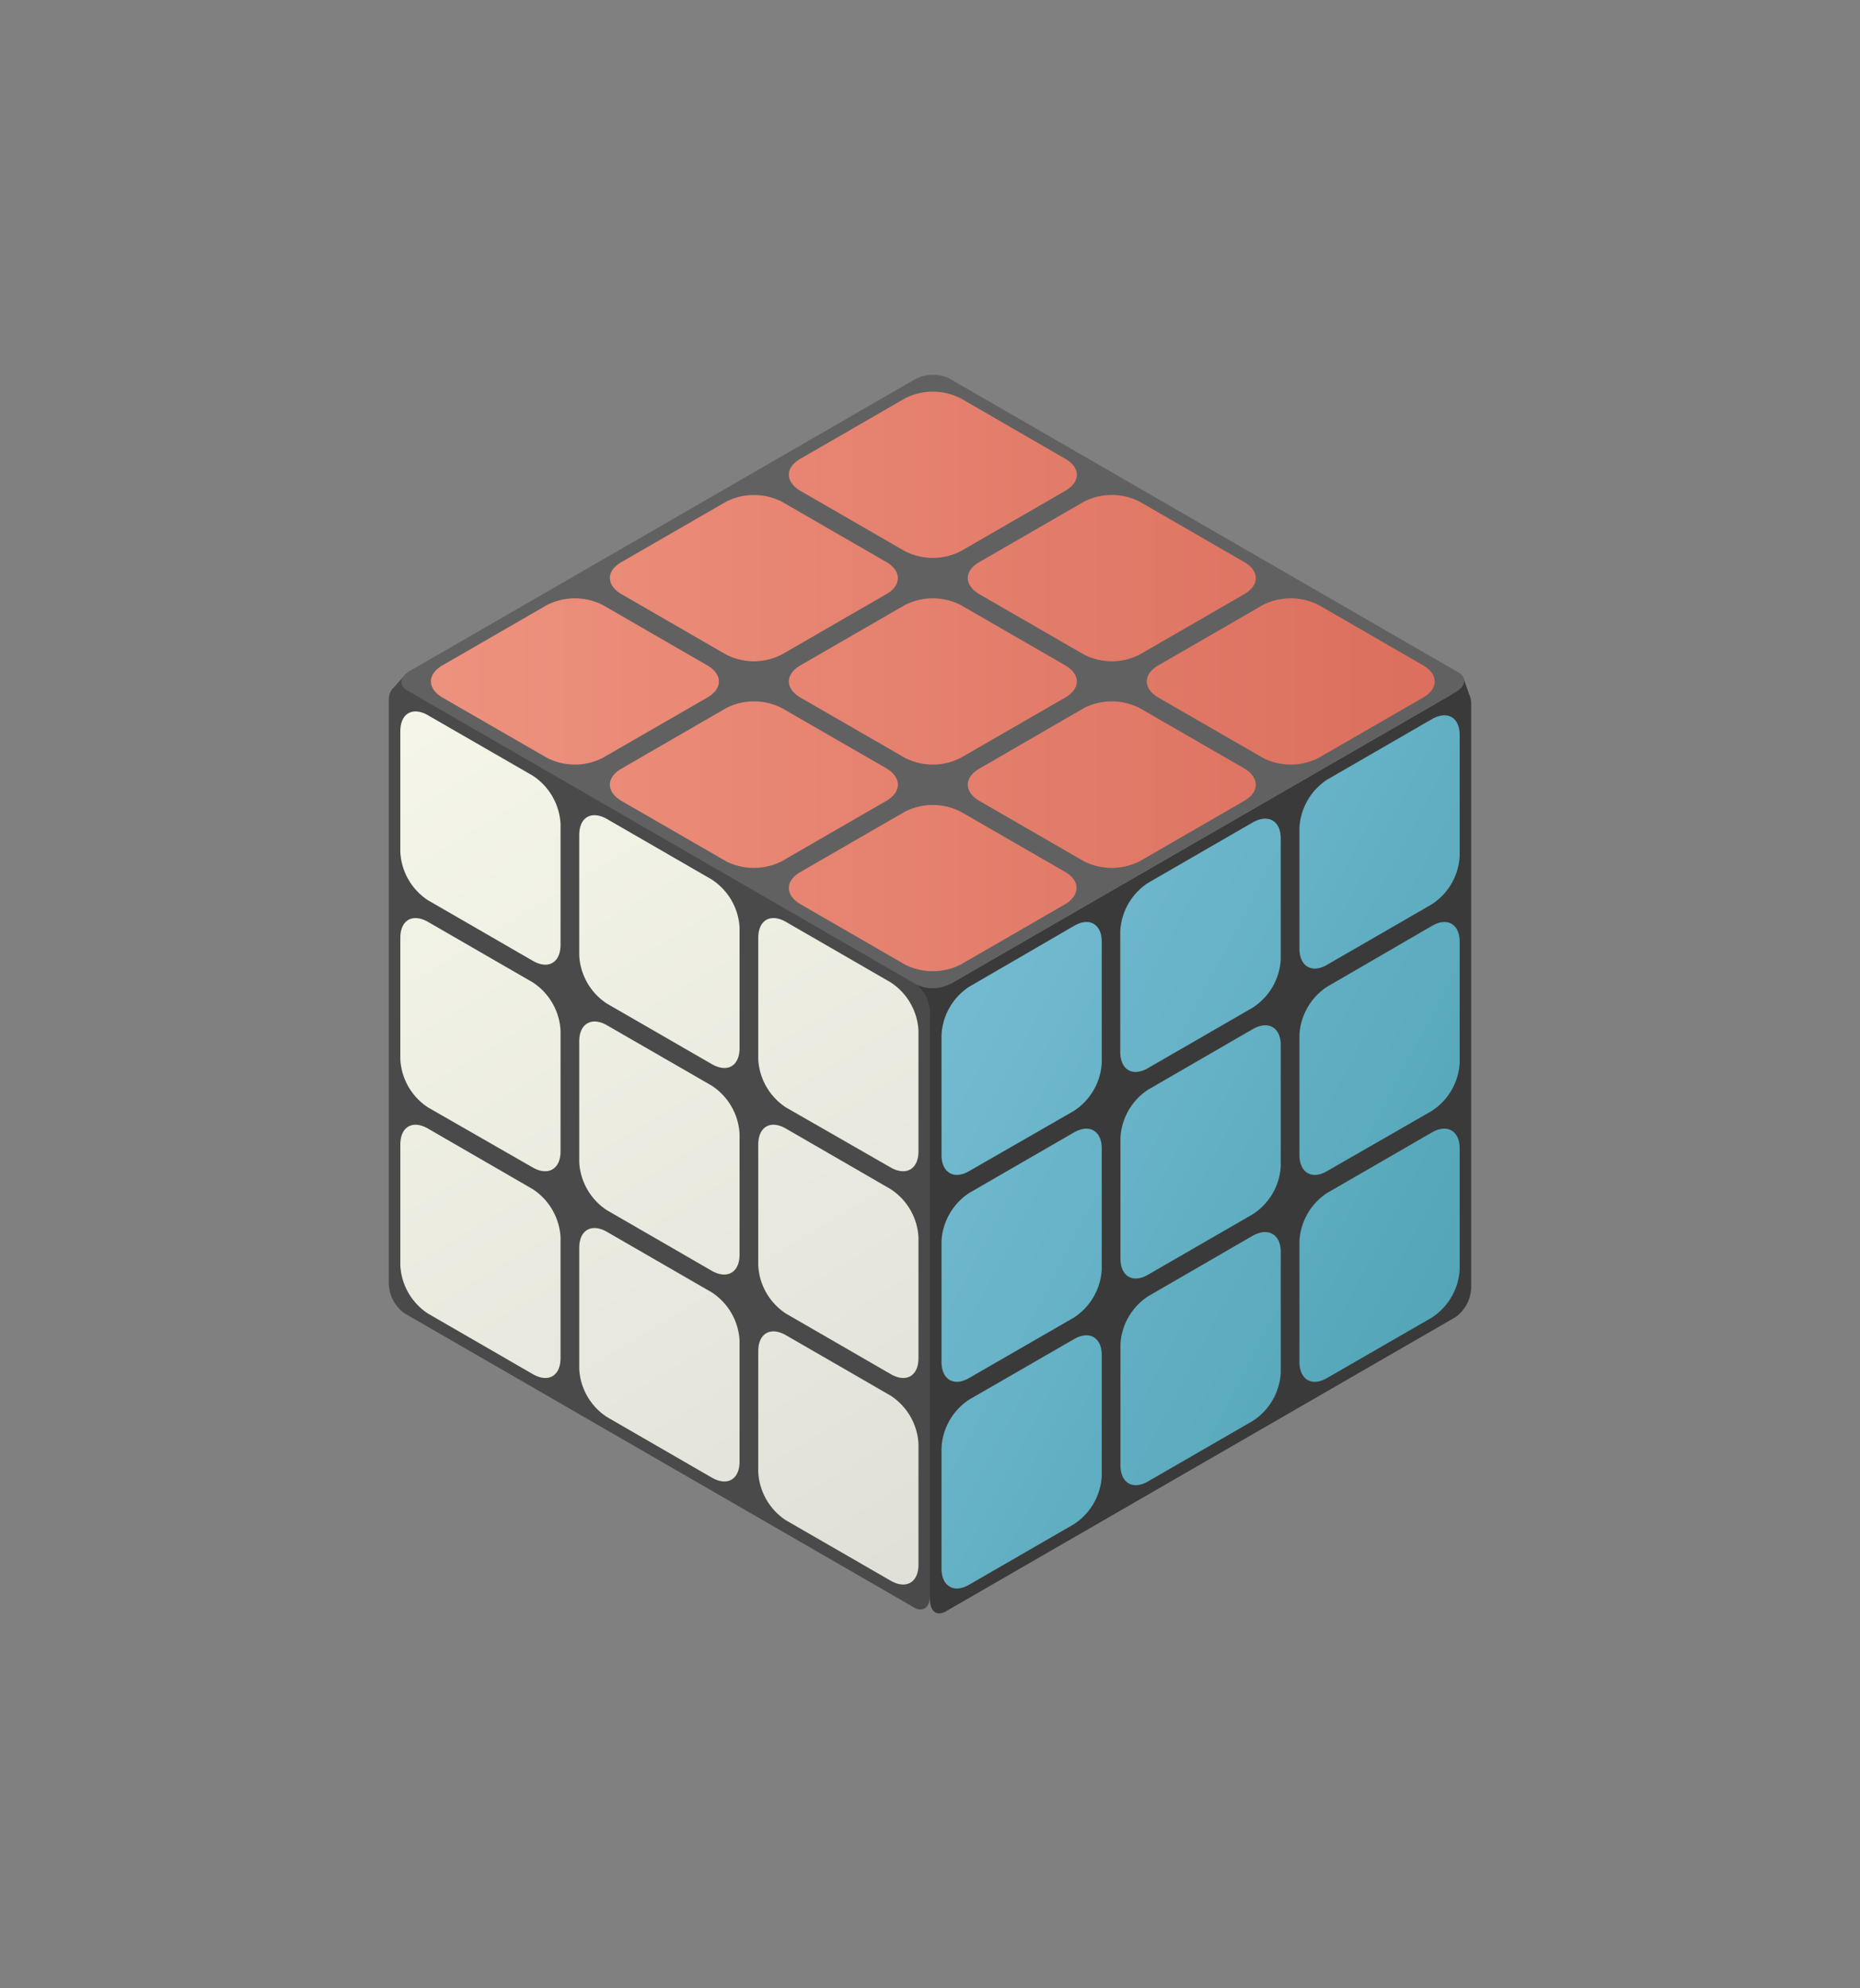 <svg id="Layer_10" data-name="Layer 10" xmlns="http://www.w3.org/2000/svg" xmlns:xlink="http://www.w3.org/1999/xlink" viewBox="0 0 204.9 219"><rect x="0" y="0" width="204.9" height="219" fill="#808080" stroke="none"/><defs><style>.cls-1{fill:#3b3a3a;}.cls-2{fill:#4a4a4a;}.cls-3{fill:url(#linear-gradient);}.cls-4{fill:url(#linear-gradient-2);}.cls-5{fill:url(#linear-gradient-3);}.cls-6{fill:url(#linear-gradient-4);}.cls-7{fill:url(#linear-gradient-5);}.cls-8{fill:url(#linear-gradient-6);}.cls-9{fill:url(#linear-gradient-7);}.cls-10{fill:url(#linear-gradient-8);}.cls-11{fill:url(#linear-gradient-9);}.cls-12{fill:url(#linear-gradient-10);}.cls-13{fill:url(#linear-gradient-11);}.cls-14{fill:url(#linear-gradient-12);}.cls-15{fill:url(#linear-gradient-13);}.cls-16{fill:url(#linear-gradient-14);}.cls-17{fill:url(#linear-gradient-15);}.cls-18{fill:url(#linear-gradient-16);}.cls-19{fill:url(#linear-gradient-17);}.cls-20{fill:url(#linear-gradient-18);}.cls-21{fill:#626161;}.cls-22{fill:url(#linear-gradient-19);}.cls-23{fill:url(#linear-gradient-20);}.cls-24{fill:url(#linear-gradient-21);}.cls-25{fill:url(#linear-gradient-22);}.cls-26{fill:url(#linear-gradient-23);}.cls-27{fill:url(#linear-gradient-24);}.cls-28{fill:url(#linear-gradient-25);}.cls-29{fill:url(#linear-gradient-26);}.cls-30{fill:url(#linear-gradient-27);}</style><linearGradient id="linear-gradient" x1="25.22" y1="92.17" x2="80.7" y2="183.63" gradientUnits="userSpaceOnUse"><stop offset="0" stop-color="#f5f6e9"/><stop offset="1" stop-color="#e1e0d8"/></linearGradient><linearGradient id="linear-gradient-2" x1="34.58" y1="86.49" x2="90.06" y2="177.95" xlink:href="#linear-gradient"/><linearGradient id="linear-gradient-3" x1="35.31" y1="86.04" x2="90.79" y2="177.51" xlink:href="#linear-gradient"/><linearGradient id="linear-gradient-4" x1="44.68" y1="80.36" x2="100.16" y2="171.83" xlink:href="#linear-gradient"/><linearGradient id="linear-gradient-5" x1="45.41" y1="79.92" x2="100.88" y2="171.39" xlink:href="#linear-gradient"/><linearGradient id="linear-gradient-6" x1="43.95" y1="80.81" x2="99.43" y2="172.27" xlink:href="#linear-gradient"/><linearGradient id="linear-gradient-7" x1="54.04" y1="74.68" x2="109.52" y2="166.15" xlink:href="#linear-gradient"/><linearGradient id="linear-gradient-8" x1="64.14" y1="68.56" x2="119.62" y2="160.03" xlink:href="#linear-gradient"/><linearGradient id="linear-gradient-9" x1="54.77" y1="74.24" x2="110.25" y2="165.71" xlink:href="#linear-gradient"/><linearGradient id="linear-gradient-10" x1="84.36" y1="146.23" x2="142.73" y2="176.89" gradientUnits="userSpaceOnUse"><stop offset="0" stop-color="#74bbd1"/><stop offset="1" stop-color="#53a5b7"/></linearGradient><linearGradient id="linear-gradient-11" x1="93.3" y1="129.2" x2="151.68" y2="159.85" xlink:href="#linear-gradient-10"/><linearGradient id="linear-gradient-12" x1="93.73" y1="128.39" x2="152.1" y2="159.05" xlink:href="#linear-gradient-10"/><linearGradient id="linear-gradient-13" x1="102.67" y1="111.35" x2="161.05" y2="142.01" xlink:href="#linear-gradient-10"/><linearGradient id="linear-gradient-14" x1="103.1" y1="110.55" x2="161.47" y2="141.2" xlink:href="#linear-gradient-10"/><linearGradient id="linear-gradient-15" x1="102.25" y1="112.16" x2="160.62" y2="142.81" xlink:href="#linear-gradient-10"/><linearGradient id="linear-gradient-16" x1="111.62" y1="94.32" x2="169.99" y2="124.97" xlink:href="#linear-gradient-10"/><linearGradient id="linear-gradient-17" x1="120.99" y1="76.47" x2="179.36" y2="107.13" xlink:href="#linear-gradient-10"/><linearGradient id="linear-gradient-18" x1="112.04" y1="93.51" x2="170.42" y2="124.16" xlink:href="#linear-gradient-10"/><linearGradient id="linear-gradient-19" x1="48.2" y1="75.07" x2="156.54" y2="75.07" gradientUnits="userSpaceOnUse"><stop offset="0" stop-color="#ed927e"/><stop offset="1" stop-color="#dc6f5e"/></linearGradient><linearGradient id="linear-gradient-20" x1="48.2" y1="86.45" x2="156.54" y2="86.45" xlink:href="#linear-gradient-19"/><linearGradient id="linear-gradient-21" x1="48.2" y1="63.69" x2="156.54" y2="63.69" xlink:href="#linear-gradient-19"/><linearGradient id="linear-gradient-22" x1="48.2" y1="75.07" x2="156.54" y2="75.07" xlink:href="#linear-gradient-19"/><linearGradient id="linear-gradient-23" x1="48.2" y1="52.3" x2="156.54" y2="52.3" xlink:href="#linear-gradient-19"/><linearGradient id="linear-gradient-24" x1="48.2" y1="97.83" x2="156.54" y2="97.83" xlink:href="#linear-gradient-19"/><linearGradient id="linear-gradient-25" x1="48.2" y1="86.45" x2="156.54" y2="86.45" xlink:href="#linear-gradient-19"/><linearGradient id="linear-gradient-26" x1="48.2" y1="75.07" x2="156.54" y2="75.07" xlink:href="#linear-gradient-19"/><linearGradient id="linear-gradient-27" x1="48.2" y1="63.69" x2="156.54" y2="63.69" xlink:href="#linear-gradient-19"/></defs><path class="cls-1" d="M161.94,76.77l-.73-2.12a4.25,4.25,0,0,0-1.2.09c-.07.12-.66,1.26-.37,1.5a6.38,6.38,0,0,1,1,.88c.39.45.68.66.86.54A3.14,3.14,0,0,0,161.94,76.77Z"/><polygon class="cls-2" points="43.17 75.98 44.47 74.5 45.14 75.83 43.75 76.82 43.17 75.98"/><rect class="cls-1" x="100.94" y="107.29" width="3.77" height="4.4"/><path class="cls-2" d="M100.71,177.09,44.57,144.68a4.17,4.17,0,0,1-1.74-3.32V77.15c0-1.28.78-1.87,1.74-1.31l56.14,32.41a4.17,4.17,0,0,1,1.74,3.32v64.21C102.45,177.06,101.67,177.65,100.71,177.09Z"/><path class="cls-3" d="M61.75,136.29V149.6c0,2-1.37,2.75-3.06,1.77l-11.53-6.66a6.76,6.76,0,0,1-3.06-5.3V126.1c0-2,1.37-2.75,3.06-1.77L58.69,131A6.79,6.79,0,0,1,61.75,136.29Z"/><path class="cls-4" d="M81.47,147.67V161c0,2-1.37,2.75-3.06,1.77l-11.53-6.66a6.74,6.74,0,0,1-3.07-5.3V137.48c0-2,1.37-2.75,3.07-1.77l11.53,6.66A6.76,6.76,0,0,1,81.47,147.67Z"/><path class="cls-5" d="M61.75,113.52v13.32c0,1.95-1.37,2.74-3.06,1.77L47.16,122a6.77,6.77,0,0,1-3.06-5.3V103.33c0-2,1.37-2.74,3.06-1.77l11.53,6.66A6.77,6.77,0,0,1,61.75,113.52Z"/><path class="cls-6" d="M81.47,124.91v13.31c0,1.95-1.37,2.74-3.06,1.77l-11.53-6.66a6.76,6.76,0,0,1-3.07-5.3V114.71c0-1.95,1.37-2.74,3.07-1.76l11.53,6.65A6.77,6.77,0,0,1,81.47,124.91Z"/><path class="cls-7" d="M61.75,90.76v13.31c0,2-1.37,2.75-3.06,1.77L47.16,99.18a6.76,6.76,0,0,1-3.06-5.3V80.57c0-2,1.37-2.75,3.06-1.77l11.53,6.65A6.79,6.79,0,0,1,61.75,90.76Z"/><path class="cls-8" d="M101.18,159.05v13.32c0,1.95-1.37,2.74-3.06,1.76l-11.53-6.65a6.77,6.77,0,0,1-3.06-5.31V148.86c0-2,1.37-2.74,3.06-1.77l11.53,6.66A6.77,6.77,0,0,1,101.18,159.05Z"/><path class="cls-9" d="M101.18,136.29V149.6c0,2-1.37,2.75-3.06,1.77l-11.53-6.66a6.76,6.76,0,0,1-3.06-5.3V126.1c0-2,1.37-2.75,3.06-1.77L98.12,131A6.76,6.76,0,0,1,101.18,136.29Z"/><path class="cls-10" d="M101.18,113.52v13.32c0,1.95-1.37,2.74-3.06,1.77L86.59,122a6.77,6.77,0,0,1-3.06-5.3V103.33c0-2,1.37-2.74,3.06-1.77l11.53,6.66A6.77,6.77,0,0,1,101.18,113.52Z"/><path class="cls-11" d="M81.47,102.14v13.32c0,2-1.37,2.74-3.06,1.76l-11.53-6.65a6.76,6.76,0,0,1-3.07-5.31V92c0-2,1.37-2.75,3.07-1.77l11.53,6.66A6.76,6.76,0,0,1,81.47,102.14Z"/><path class="cls-1" d="M160.33,145.1l-56.14,32.41c-1,.56-1.74,0-1.74-1.31V112a4.19,4.19,0,0,1,1.74-3.33l56.14-32.41c1-.55,1.74,0,1.74,1.32v64.2A4.16,4.16,0,0,1,160.33,145.1Z"/><path class="cls-12" d="M121.37,149.28V162.6a6.77,6.77,0,0,1-3.06,5.3l-11.53,6.66c-1.69,1-3.06.18-3.06-1.77V159.48a6.77,6.77,0,0,1,3.06-5.31l11.53-6.65C120,146.54,121.37,147.33,121.37,149.28Z"/><path class="cls-13" d="M141.09,137.9v13.31a6.76,6.76,0,0,1-3.07,5.31l-11.53,6.66c-1.69,1-3.06.18-3.06-1.77V148.09a6.77,6.77,0,0,1,3.06-5.3L138,136.13C139.72,135.16,141.09,136,141.09,137.9Z"/><path class="cls-14" d="M121.37,126.52v13.31a6.77,6.77,0,0,1-3.06,5.31l-11.53,6.65c-1.69,1-3.06.19-3.06-1.76V136.71a6.77,6.77,0,0,1,3.06-5.3l11.53-6.66C120,123.78,121.37,124.57,121.37,126.52Z"/><path class="cls-15" d="M141.09,115.14v13.31a6.74,6.74,0,0,1-3.07,5.3l-11.53,6.66c-1.69,1-3.06.19-3.06-1.77V125.33a6.76,6.76,0,0,1,3.06-5.3L138,113.37C139.72,112.39,141.09,113.18,141.09,115.14Z"/><path class="cls-16" d="M121.37,103.75v13.32a6.76,6.76,0,0,1-3.06,5.3L106.78,129c-1.69,1-3.06.18-3.06-1.77V114a6.77,6.77,0,0,1,3.06-5.31L118.31,102C120,101,121.37,101.8,121.37,103.75Z"/><path class="cls-17" d="M160.8,126.52v13.31a6.77,6.77,0,0,1-3.06,5.31l-11.53,6.65c-1.69,1-3.06.19-3.06-1.77V136.71a6.76,6.76,0,0,1,3.06-5.3l11.53-6.66C159.43,123.78,160.8,124.57,160.8,126.52Z"/><path class="cls-18" d="M160.8,103.76v13.31a6.76,6.76,0,0,1-3.06,5.3L146.21,129c-1.69,1-3.06.18-3.06-1.77V114a6.77,6.77,0,0,1,3.06-5.31L157.74,102C159.43,101,160.8,101.8,160.8,103.76Z"/><path class="cls-19" d="M160.8,81V94.31a6.77,6.77,0,0,1-3.06,5.3l-11.53,6.66c-1.69,1-3.06.18-3.06-1.77V91.18a6.76,6.76,0,0,1,3.06-5.3l11.53-6.66C159.43,78.25,160.8,79,160.8,81Z"/><path class="cls-20" d="M141.09,92.37v13.32A6.76,6.76,0,0,1,138,111l-11.53,6.66c-1.69,1-3.06.18-3.06-1.77V102.56a6.77,6.77,0,0,1,3.06-5.3L138,90.6C139.72,89.63,141.09,90.42,141.09,92.37Z"/><path class="cls-21" d="M101,108.48,44.89,76.07c-1-.55-.84-1.52.26-2.16l55.6-32.1a4.19,4.19,0,0,1,3.75-.16l56.14,32.41c1,.56.84,1.53-.27,2.17l-55.6,32.1A4.15,4.15,0,0,1,101,108.48Z"/><path class="cls-22" d="M77.92,76.84,66.39,83.49a6.74,6.74,0,0,1-6.12,0L48.74,76.84c-1.69-1-1.69-2.56,0-3.54l11.53-6.66a6.8,6.8,0,0,1,6.12,0L77.92,73.3C79.62,74.28,79.62,75.86,77.92,76.84Z"/><path class="cls-23" d="M97.64,88.22,86.11,94.88a6.8,6.8,0,0,1-6.12,0L68.45,88.22c-1.69-1-1.69-2.56,0-3.54L80,78a6.76,6.76,0,0,1,6.13,0l11.53,6.65C99.33,85.66,99.33,87.24,97.64,88.22Z"/><path class="cls-24" d="M97.64,65.45,86.11,72.11a6.74,6.74,0,0,1-6.12,0L68.46,65.45c-1.7-1-1.7-2.56,0-3.53L80,55.26a6.8,6.8,0,0,1,6.12,0l11.53,6.66C99.33,62.89,99.33,64.48,97.64,65.45Z"/><path class="cls-25" d="M117.35,76.84l-11.53,6.65a6.74,6.74,0,0,1-6.12,0L88.17,76.84c-1.69-1-1.69-2.56,0-3.54L99.7,66.64a6.8,6.8,0,0,1,6.12,0l11.53,6.66C119.05,74.28,119.05,75.86,117.35,76.84Z"/><path class="cls-26" d="M117.35,54.07l-11.53,6.66a6.8,6.8,0,0,1-6.12,0L88.17,54.07c-1.69-1-1.69-2.56,0-3.53L99.7,43.88a6.76,6.76,0,0,1,6.13,0l11.52,6.66C119.05,51.51,119.05,53.09,117.35,54.07Z"/><path class="cls-27" d="M117.35,99.6l-11.53,6.66a6.8,6.8,0,0,1-6.12,0L88.17,99.6c-1.69-1-1.69-2.56,0-3.54L99.7,89.41a6.74,6.74,0,0,1,6.12,0l11.53,6.65C119,97,119,98.62,117.35,99.6Z"/><path class="cls-28" d="M137.07,88.22l-11.53,6.66a6.82,6.82,0,0,1-6.13,0l-11.53-6.66c-1.69-1-1.69-2.56,0-3.54L119.41,78a6.76,6.76,0,0,1,6.13,0l11.53,6.65C138.76,85.66,138.76,87.24,137.07,88.22Z"/><path class="cls-29" d="M156.78,76.84l-11.53,6.65a6.74,6.74,0,0,1-6.12,0L127.6,76.84c-1.69-1-1.69-2.56,0-3.54l11.53-6.66a6.8,6.8,0,0,1,6.12,0l11.53,6.66C158.47,74.28,158.47,75.86,156.78,76.84Z"/><path class="cls-30" d="M137.07,65.45l-11.53,6.66a6.74,6.74,0,0,1-6.12,0l-11.54-6.66c-1.69-1-1.69-2.56,0-3.53l11.54-6.66a6.74,6.74,0,0,1,6.12,0l11.53,6.66C138.76,62.89,138.76,64.48,137.07,65.45Z"/></svg>